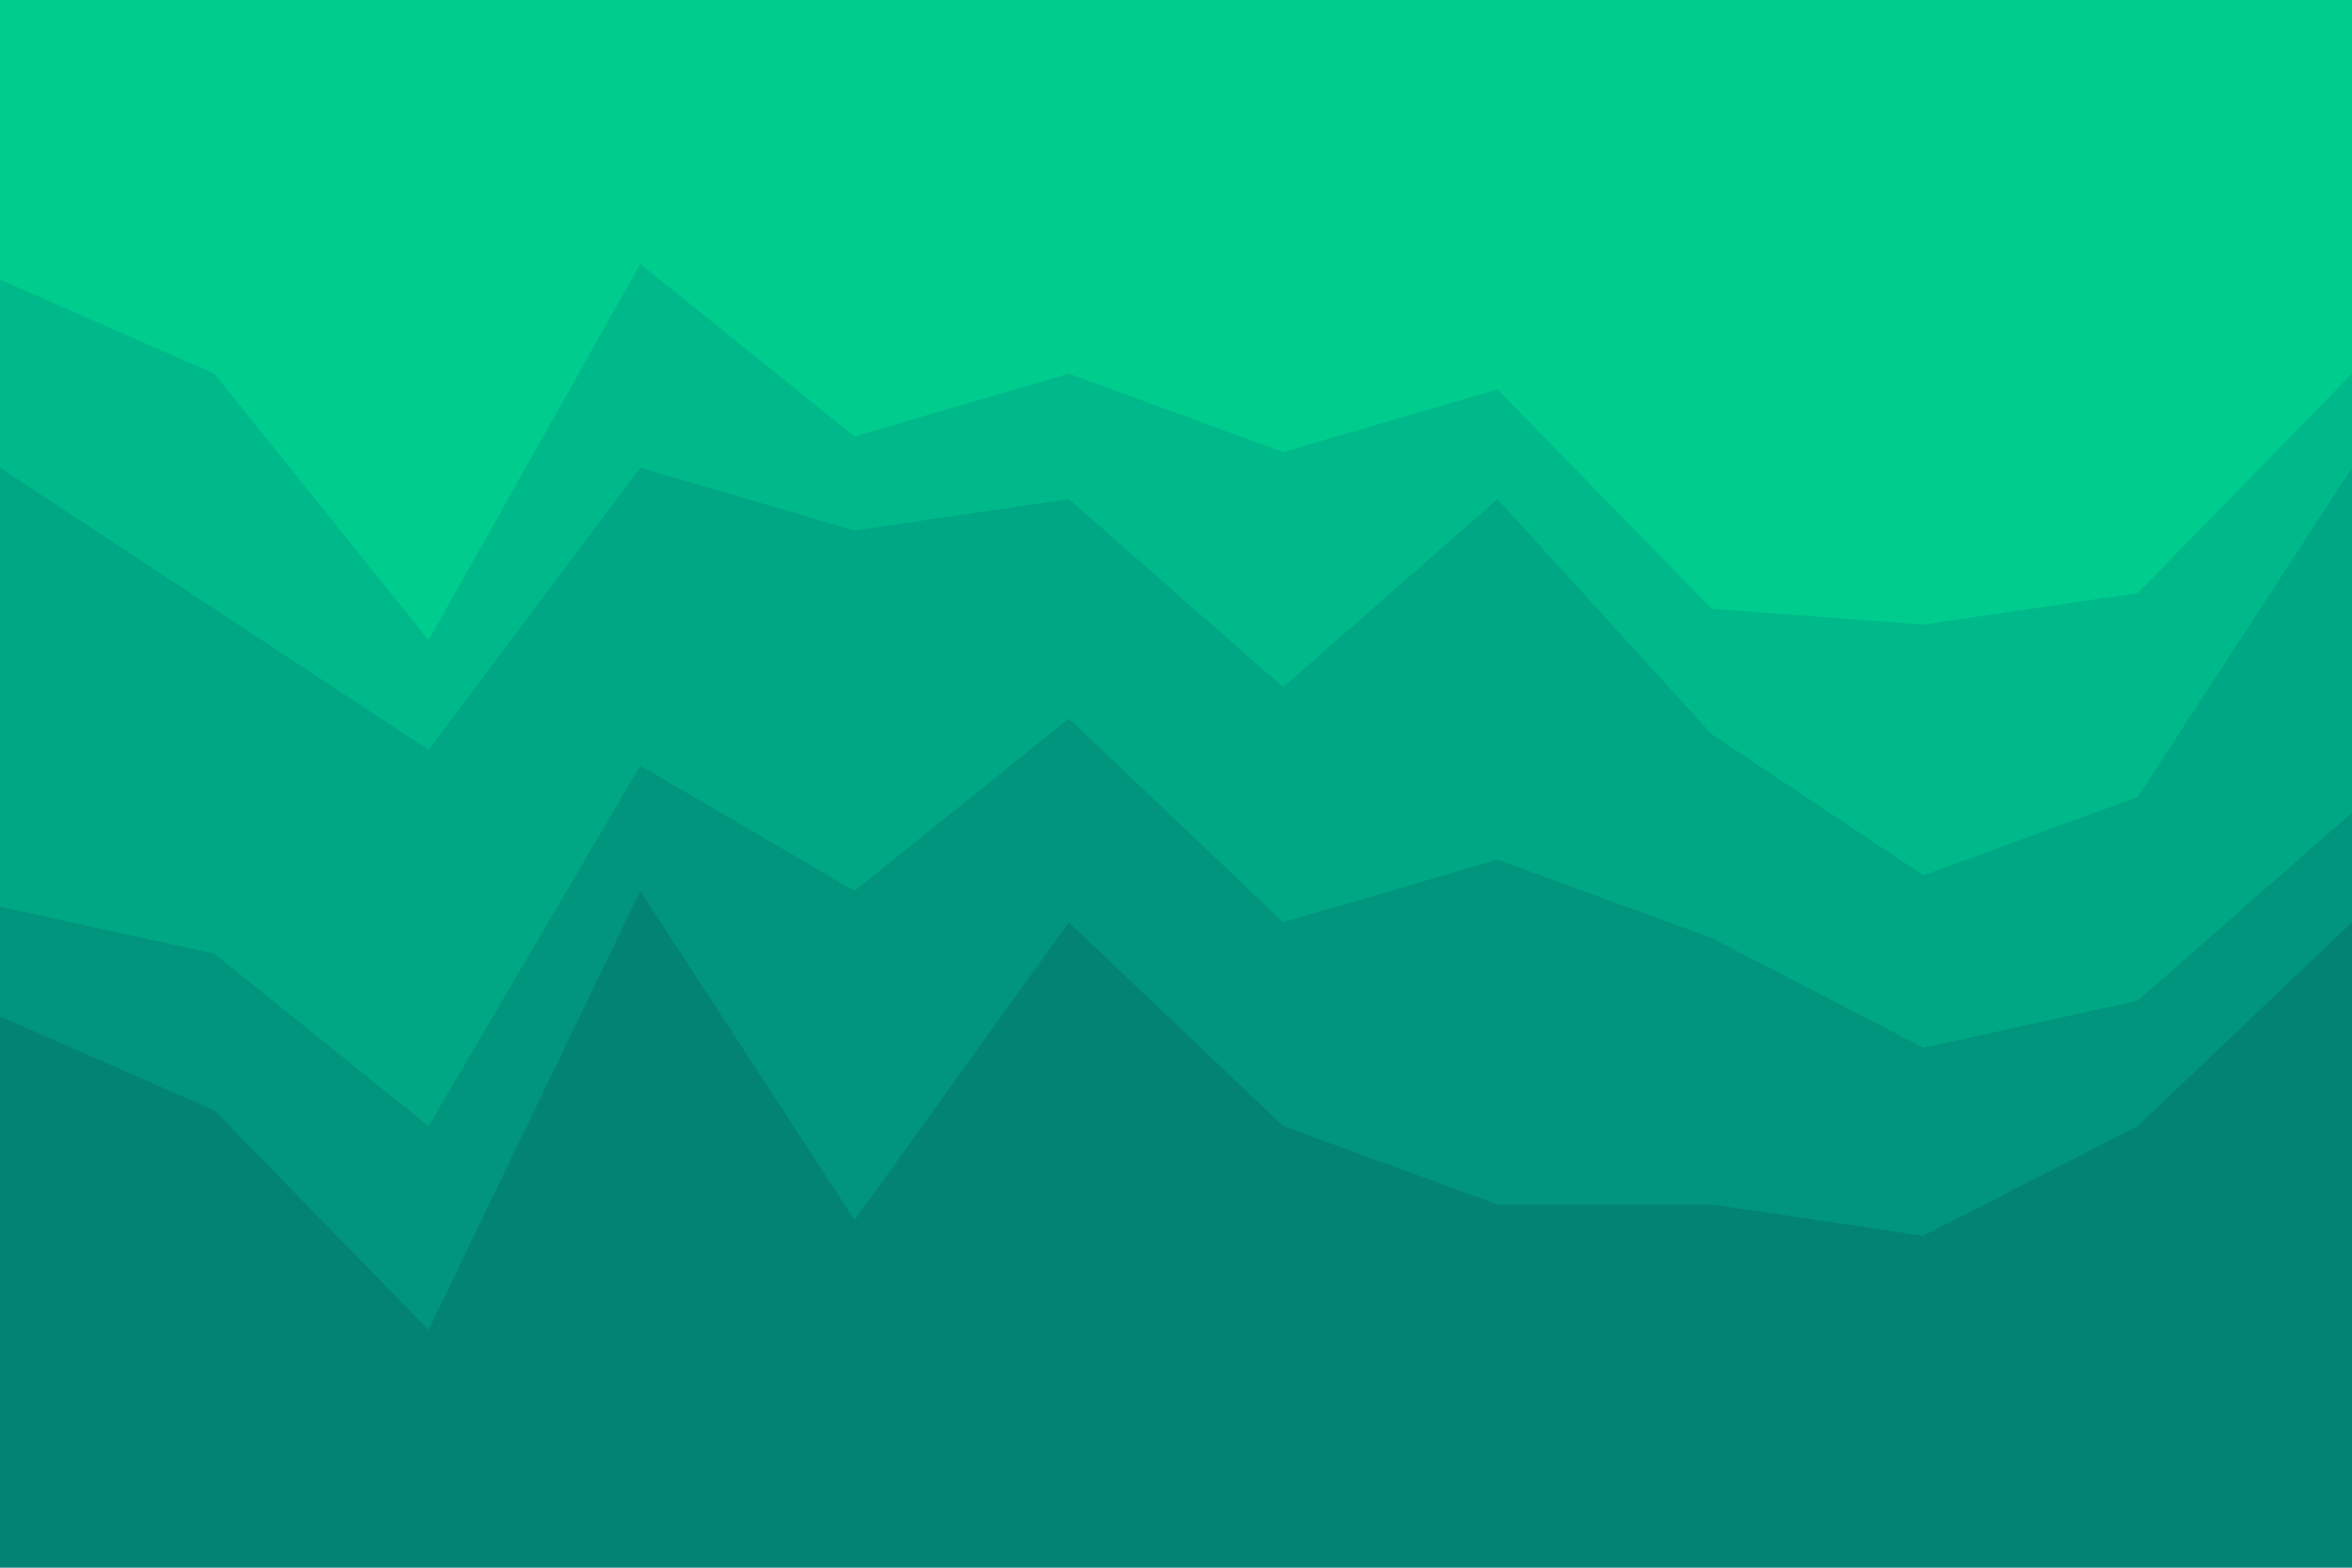 <svg id="visual" viewBox="0 0 900 600" width="900" height="600" xmlns="http://www.w3.org/2000/svg" xmlns:xlink="http://www.w3.org/1999/xlink" version="1.1"><path d="M0 109L82 145L164 247L245 103L327 169L409 145L491 175L573 151L655 235L736 241L818 229L900 145L900 0L818 0L736 0L655 0L573 0L491 0L409 0L327 0L245 0L164 0L82 0L0 0Z" fill="#00cc8e"></path><path d="M0 181L82 235L164 289L245 181L327 205L409 193L491 265L573 193L655 283L736 337L818 307L900 181L900 143L818 227L736 239L655 233L573 149L491 173L409 143L327 167L245 101L164 245L82 143L0 107Z" fill="#00b98a"></path><path d="M0 349L82 367L164 433L245 295L327 343L409 277L491 355L573 331L655 361L736 403L818 385L900 313L900 179L818 305L736 335L655 281L573 191L491 263L409 191L327 203L245 179L164 287L82 233L0 179Z" fill="#00a784"></path><path d="M0 391L82 427L164 511L245 343L327 469L409 355L491 433L573 463L655 463L736 475L818 433L900 355L900 311L818 383L736 401L655 359L573 329L491 353L409 275L327 341L245 293L164 431L82 365L0 347Z" fill="#00957c"></path><path d="M0 601L82 601L164 601L245 601L327 601L409 601L491 601L573 601L655 601L736 601L818 601L900 601L900 353L818 431L736 473L655 461L573 461L491 431L409 353L327 467L245 341L164 509L82 425L0 389Z" fill="#038373"></path></svg>
